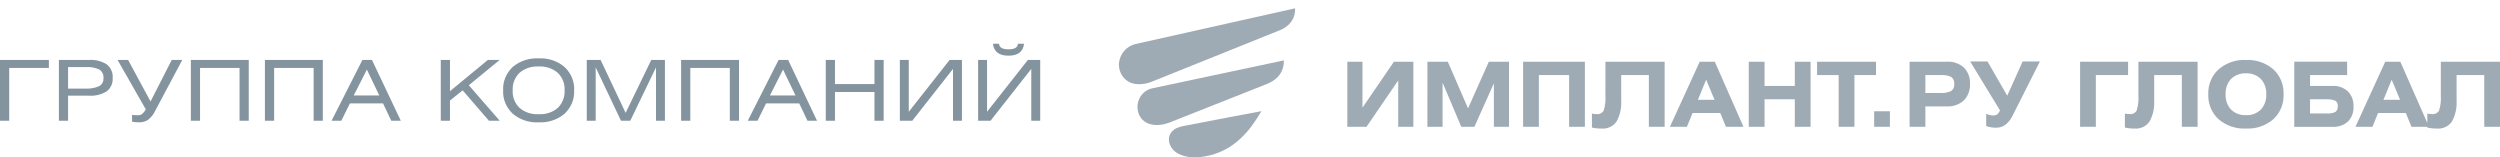 <svg width="286" height="18" viewBox="0 0 286 18" fill="none" xmlns="http://www.w3.org/2000/svg">
    <g opacity="0.43">
        <path d="M144.845 9.642L133.722 14.045C132.389 14.538 130.881 14.367 130.318 13.144C130.185 12.843 130.12 12.514 130.129 12.183C130.137 11.852 130.218 11.527 130.366 11.234C130.513 10.94 130.724 10.685 130.981 10.488C131.238 10.291 131.535 10.158 131.85 10.097L146.872 6.909C146.903 8.587 145.715 9.305 144.845 9.642Z" fill="#203C51"/>
        <path d="M128.005 7.24C127.98 7.627 128.053 8.015 128.216 8.364C128.379 8.714 128.627 9.014 128.936 9.234C129.593 9.743 130.736 9.738 131.689 9.377L146.43 3.451C147.36 3.08 148.074 2.325 148.151 1.3C148.158 1.213 148.16 0.951 148.16 0.951L129.88 5.042C129.385 5.16 128.938 5.436 128.602 5.83C128.265 6.224 128.057 6.717 128.005 7.24Z" fill="#203C51"/>
        <path d="M135.269 14.439C133.201 14.855 133.492 16.687 134.515 17.412C135.256 17.937 136.482 18.157 137.892 17.878C139.411 17.62 140.823 16.901 141.947 15.812C142.815 15.008 143.423 14.188 144.308 12.718C144.307 12.718 137.608 13.969 135.269 14.439Z" fill="#203C51"/>
        <path d="M154.133 7.059H155.868V12.313L159.467 7.059H161.69V14.509H159.955V9.204L156.326 14.509H154.135L154.133 7.059ZM163.296 7.059H165.626L167.945 12.397L170.324 7.059H172.634V14.509H170.899V9.533L168.669 14.509H167.172L165.029 9.45V14.509H163.294L163.296 7.059ZM174.242 7.059H181.311V14.509H179.507V8.588H176.046V14.509H174.242V7.059ZM183.662 7.059H190.434V14.509H188.629V8.588H185.466V11.523C185.515 12.345 185.334 13.164 184.946 13.883C184.752 14.165 184.49 14.389 184.186 14.533C183.883 14.677 183.548 14.736 183.216 14.705C182.846 14.713 182.476 14.675 182.115 14.592V12.991C182.29 13.036 182.47 13.057 182.65 13.054C182.81 13.076 182.972 13.049 183.116 12.976C183.261 12.903 183.382 12.787 183.463 12.644C183.633 12.098 183.701 11.523 183.661 10.95L183.662 7.059ZM191.037 14.509L194.448 7.059H196.172L199.455 14.509H197.453L196.798 12.929H193.627L192.98 14.509H191.037ZM194.24 11.42H196.145L195.183 9.12L194.24 11.42ZM201.865 7.059V9.829H205.325V7.059H207.13V14.509H205.325V11.359H201.865V14.509H200.06V7.059H201.865ZM207.873 7.059H214.616V8.588H212.147V14.509H210.342V8.588H207.873V7.059ZM214.402 14.509V12.725H216.207V14.509H214.402ZM218.456 14.509V7.059H222.72C223.431 7.012 224.131 7.253 224.673 7.731C224.91 7.973 225.094 8.264 225.214 8.585C225.334 8.906 225.386 9.25 225.367 9.593C225.386 9.941 225.333 10.289 225.213 10.614C225.093 10.94 224.908 11.235 224.67 11.482C224.132 11.967 223.431 12.214 222.719 12.169H220.262V14.509H218.456ZM220.262 8.588V10.64H221.918C222.349 10.67 222.782 10.598 223.182 10.43C223.314 10.348 223.42 10.229 223.488 10.086C223.556 9.944 223.583 9.784 223.565 9.627C223.585 9.47 223.564 9.31 223.504 9.165C223.443 9.02 223.347 8.894 223.223 8.8C222.851 8.631 222.444 8.559 222.038 8.59L220.262 8.588ZM225.385 7.028H227.368L229.628 10.948L231.393 7.028H233.367L230.273 13.165C230.072 13.607 229.773 13.993 229.4 14.291C229.073 14.511 228.689 14.622 228.299 14.61C227.932 14.606 227.567 14.54 227.219 14.415V13.021C227.435 13.123 227.666 13.186 227.903 13.206C228.091 13.221 228.28 13.189 228.453 13.112C228.602 12.982 228.722 12.821 228.805 12.639L225.385 7.028ZM237.961 7.059H243.454V8.588H239.766V14.509H237.961V7.059ZM244.634 7.059H251.407V14.509H249.602V8.588H246.439V11.523C246.487 12.345 246.307 13.164 245.918 13.883C245.724 14.165 245.462 14.389 245.159 14.533C244.855 14.677 244.521 14.736 244.188 14.705C243.818 14.713 243.449 14.675 243.088 14.592V12.991C243.263 13.035 243.443 13.056 243.623 13.052C243.783 13.074 243.945 13.047 244.089 12.974C244.234 12.901 244.355 12.785 244.436 12.642C244.606 12.096 244.674 11.521 244.634 10.948V7.059ZM253.797 7.942C254.677 7.186 255.799 6.801 256.94 6.862C258.079 6.801 259.199 7.184 260.077 7.936C260.462 8.293 260.766 8.733 260.968 9.225C261.169 9.718 261.263 10.25 261.242 10.784C261.263 11.319 261.169 11.851 260.968 12.343C260.766 12.836 260.462 13.276 260.077 13.632C259.198 14.384 258.078 14.767 256.939 14.705C255.799 14.766 254.677 14.384 253.796 13.632C253.41 13.277 253.104 12.837 252.902 12.345C252.7 11.852 252.605 11.319 252.626 10.784C252.605 10.25 252.699 9.718 252.902 9.226C253.104 8.735 253.409 8.296 253.796 7.941L253.797 7.942ZM258.636 9.029C258.409 8.81 258.142 8.641 257.851 8.531C257.559 8.422 257.25 8.375 256.94 8.393C256.629 8.376 256.318 8.423 256.025 8.532C255.732 8.642 255.463 8.811 255.234 9.029C255.02 9.262 254.854 9.538 254.746 9.84C254.639 10.142 254.592 10.463 254.61 10.784C254.593 11.105 254.639 11.426 254.746 11.728C254.853 12.029 255.019 12.305 255.234 12.537C255.462 12.756 255.731 12.925 256.024 13.035C256.317 13.144 256.628 13.191 256.939 13.174C257.249 13.191 257.56 13.144 257.852 13.035C258.144 12.926 258.412 12.757 258.64 12.537C258.853 12.304 259.018 12.028 259.124 11.726C259.231 11.424 259.277 11.103 259.259 10.783C259.277 10.462 259.23 10.14 259.123 9.839C259.015 9.537 258.849 9.262 258.635 9.029L258.636 9.029ZM262.463 7.058H268.511V8.587H264.268V9.829H266.835C267.484 9.788 268.121 10.016 268.608 10.461C268.825 10.687 268.993 10.958 269.102 11.256C269.212 11.554 269.26 11.872 269.243 12.19C269.26 12.504 269.213 12.818 269.104 13.112C268.996 13.405 268.829 13.672 268.614 13.894C268.124 14.33 267.489 14.551 266.844 14.51H262.462L262.463 7.058ZM264.268 11.358V12.98H266.201C266.532 13.007 266.864 12.948 267.167 12.811C267.266 12.734 267.344 12.631 267.392 12.513C267.44 12.395 267.456 12.265 267.44 12.138C267.455 12.015 267.434 11.889 267.38 11.778C267.327 11.666 267.242 11.574 267.137 11.513C266.809 11.388 266.46 11.336 266.111 11.359L264.268 11.358ZM269.462 14.509L272.872 7.059H274.596L277.88 14.509H275.878L275.223 12.929H272.05L271.405 14.509H269.462ZM272.665 11.42H274.57L273.608 9.12L272.665 11.42ZM279.229 7.059H286.001V14.509H284.197V8.588H281.034V11.523C281.082 12.345 280.901 13.164 280.513 13.883C280.319 14.165 280.057 14.389 279.754 14.533C279.45 14.677 279.115 14.736 278.783 14.705C278.413 14.713 278.044 14.675 277.682 14.592V12.991C277.858 13.035 278.037 13.056 278.218 13.052C278.377 13.074 278.539 13.047 278.684 12.974C278.829 12.901 278.949 12.785 279.031 12.642C279.201 12.096 279.268 11.521 279.229 10.948V7.059Z" fill="#203C51"/>
    </g>
    <path opacity="0.55" d="M0 6.858H5.591V7.768H1.053V13.812H0V6.858ZM7.789 10.948V13.812H6.736V6.858H10.16C10.886 6.807 11.609 6.984 12.215 7.361C12.448 7.552 12.631 7.791 12.748 8.059C12.866 8.328 12.914 8.619 12.889 8.908C12.914 9.197 12.865 9.488 12.747 9.756C12.629 10.024 12.445 10.262 12.21 10.45C11.597 10.824 10.869 10.999 10.14 10.948H7.789ZM7.789 7.672V10.134H9.741C10.289 10.168 10.837 10.075 11.336 9.861C11.503 9.766 11.639 9.629 11.727 9.466C11.816 9.303 11.854 9.119 11.837 8.937C11.858 8.748 11.826 8.556 11.742 8.383C11.659 8.209 11.527 8.06 11.361 7.95C10.88 7.732 10.346 7.636 9.813 7.672H7.789ZM13.452 6.858H14.658L17.223 11.609L19.646 6.858H20.852L17.735 12.711C17.554 13.107 17.271 13.456 16.912 13.726C16.62 13.907 16.276 14.001 15.925 13.994C15.651 13.994 15.377 13.972 15.107 13.927V13.142C15.324 13.17 15.543 13.183 15.762 13.18C15.929 13.191 16.096 13.151 16.237 13.065C16.413 12.905 16.563 12.721 16.682 12.519L13.452 6.858ZM21.833 6.858H28.457V13.812H27.404V7.768H22.886V13.812H21.833V6.858ZM30.307 6.858H36.931V13.812H35.878V7.768H31.36V13.812H30.307V6.858ZM37.932 13.812L41.459 6.858H42.553L45.854 13.812H44.76L43.82 11.829H40.028L39.047 13.812H37.932ZM40.467 10.919H43.391L41.97 7.96L40.467 10.919ZM51.476 6.858V10.431L55.81 6.858H57.159L53.633 9.751L57.169 13.812H55.933L52.928 10.335L51.476 11.504V13.812H50.423V6.858H51.476ZM57.558 10.335C57.532 9.844 57.616 9.353 57.803 8.894C57.99 8.435 58.278 8.017 58.647 7.668C59.048 7.325 59.519 7.062 60.03 6.891C60.542 6.721 61.084 6.648 61.626 6.676C62.167 6.649 62.708 6.723 63.218 6.894C63.728 7.065 64.196 7.329 64.596 7.672C64.963 8.022 65.25 8.439 65.438 8.897C65.625 9.355 65.709 9.845 65.684 10.335C65.71 10.826 65.626 11.317 65.439 11.776C65.251 12.235 64.964 12.653 64.596 13.003C64.194 13.345 63.724 13.609 63.212 13.779C62.7 13.949 62.158 14.022 61.616 13.994C61.075 14.022 60.534 13.948 60.024 13.777C59.514 13.606 59.046 13.341 58.647 12.998C58.279 12.649 57.992 12.232 57.804 11.773C57.617 11.315 57.533 10.825 57.558 10.335ZM59.428 8.333C59.16 8.6 58.953 8.915 58.819 9.259C58.685 9.603 58.629 9.969 58.652 10.335C58.629 10.702 58.687 11.069 58.821 11.414C58.956 11.759 59.164 12.075 59.434 12.342C59.729 12.594 60.075 12.787 60.452 12.912C60.828 13.036 61.228 13.088 61.626 13.065C62.024 13.088 62.422 13.036 62.798 12.912C63.174 12.788 63.519 12.594 63.813 12.342C64.082 12.074 64.289 11.758 64.422 11.414C64.556 11.068 64.613 10.702 64.59 10.335C64.613 9.968 64.555 9.601 64.421 9.256C64.287 8.911 64.078 8.595 63.808 8.329C63.513 8.077 63.167 7.883 62.79 7.759C62.414 7.635 62.014 7.582 61.616 7.605C61.218 7.583 60.819 7.636 60.443 7.761C60.068 7.886 59.722 8.081 59.428 8.333ZM67.125 6.858H68.71L71.572 12.912L74.505 6.858H76.069V13.812H75.047V7.711L72.103 13.812H71.04L68.147 7.711V13.812H67.125V6.858ZM77.919 6.858H84.543V13.812H83.49V7.768H78.972V13.812H77.919V6.858ZM85.545 13.812L89.071 6.858H90.165L93.466 13.812H92.373L91.432 11.829H87.64L86.659 13.812H85.545ZM88.08 10.919H91.003L89.582 7.96L88.08 10.919ZM95.521 6.858V9.617H100.039V6.858H101.092V13.812H100.039V10.527H95.521V13.812H94.468V6.858H95.521ZM102.942 6.858H103.964V12.787L108.635 6.858H110.046V13.812H109.024V7.883L104.363 13.812H102.942V6.858ZM111.896 6.858H112.918V12.787L117.589 6.858H119V13.812H117.978V7.883L113.317 13.812H111.896V6.858ZM113.593 5H114.288C114.315 5.428 114.676 5.642 115.371 5.642C116.066 5.642 116.428 5.428 116.455 5H117.15C117.048 5.913 116.455 6.37 115.371 6.37C114.288 6.37 113.695 5.913 113.593 5Z" fill="#203C51"/>
</svg>